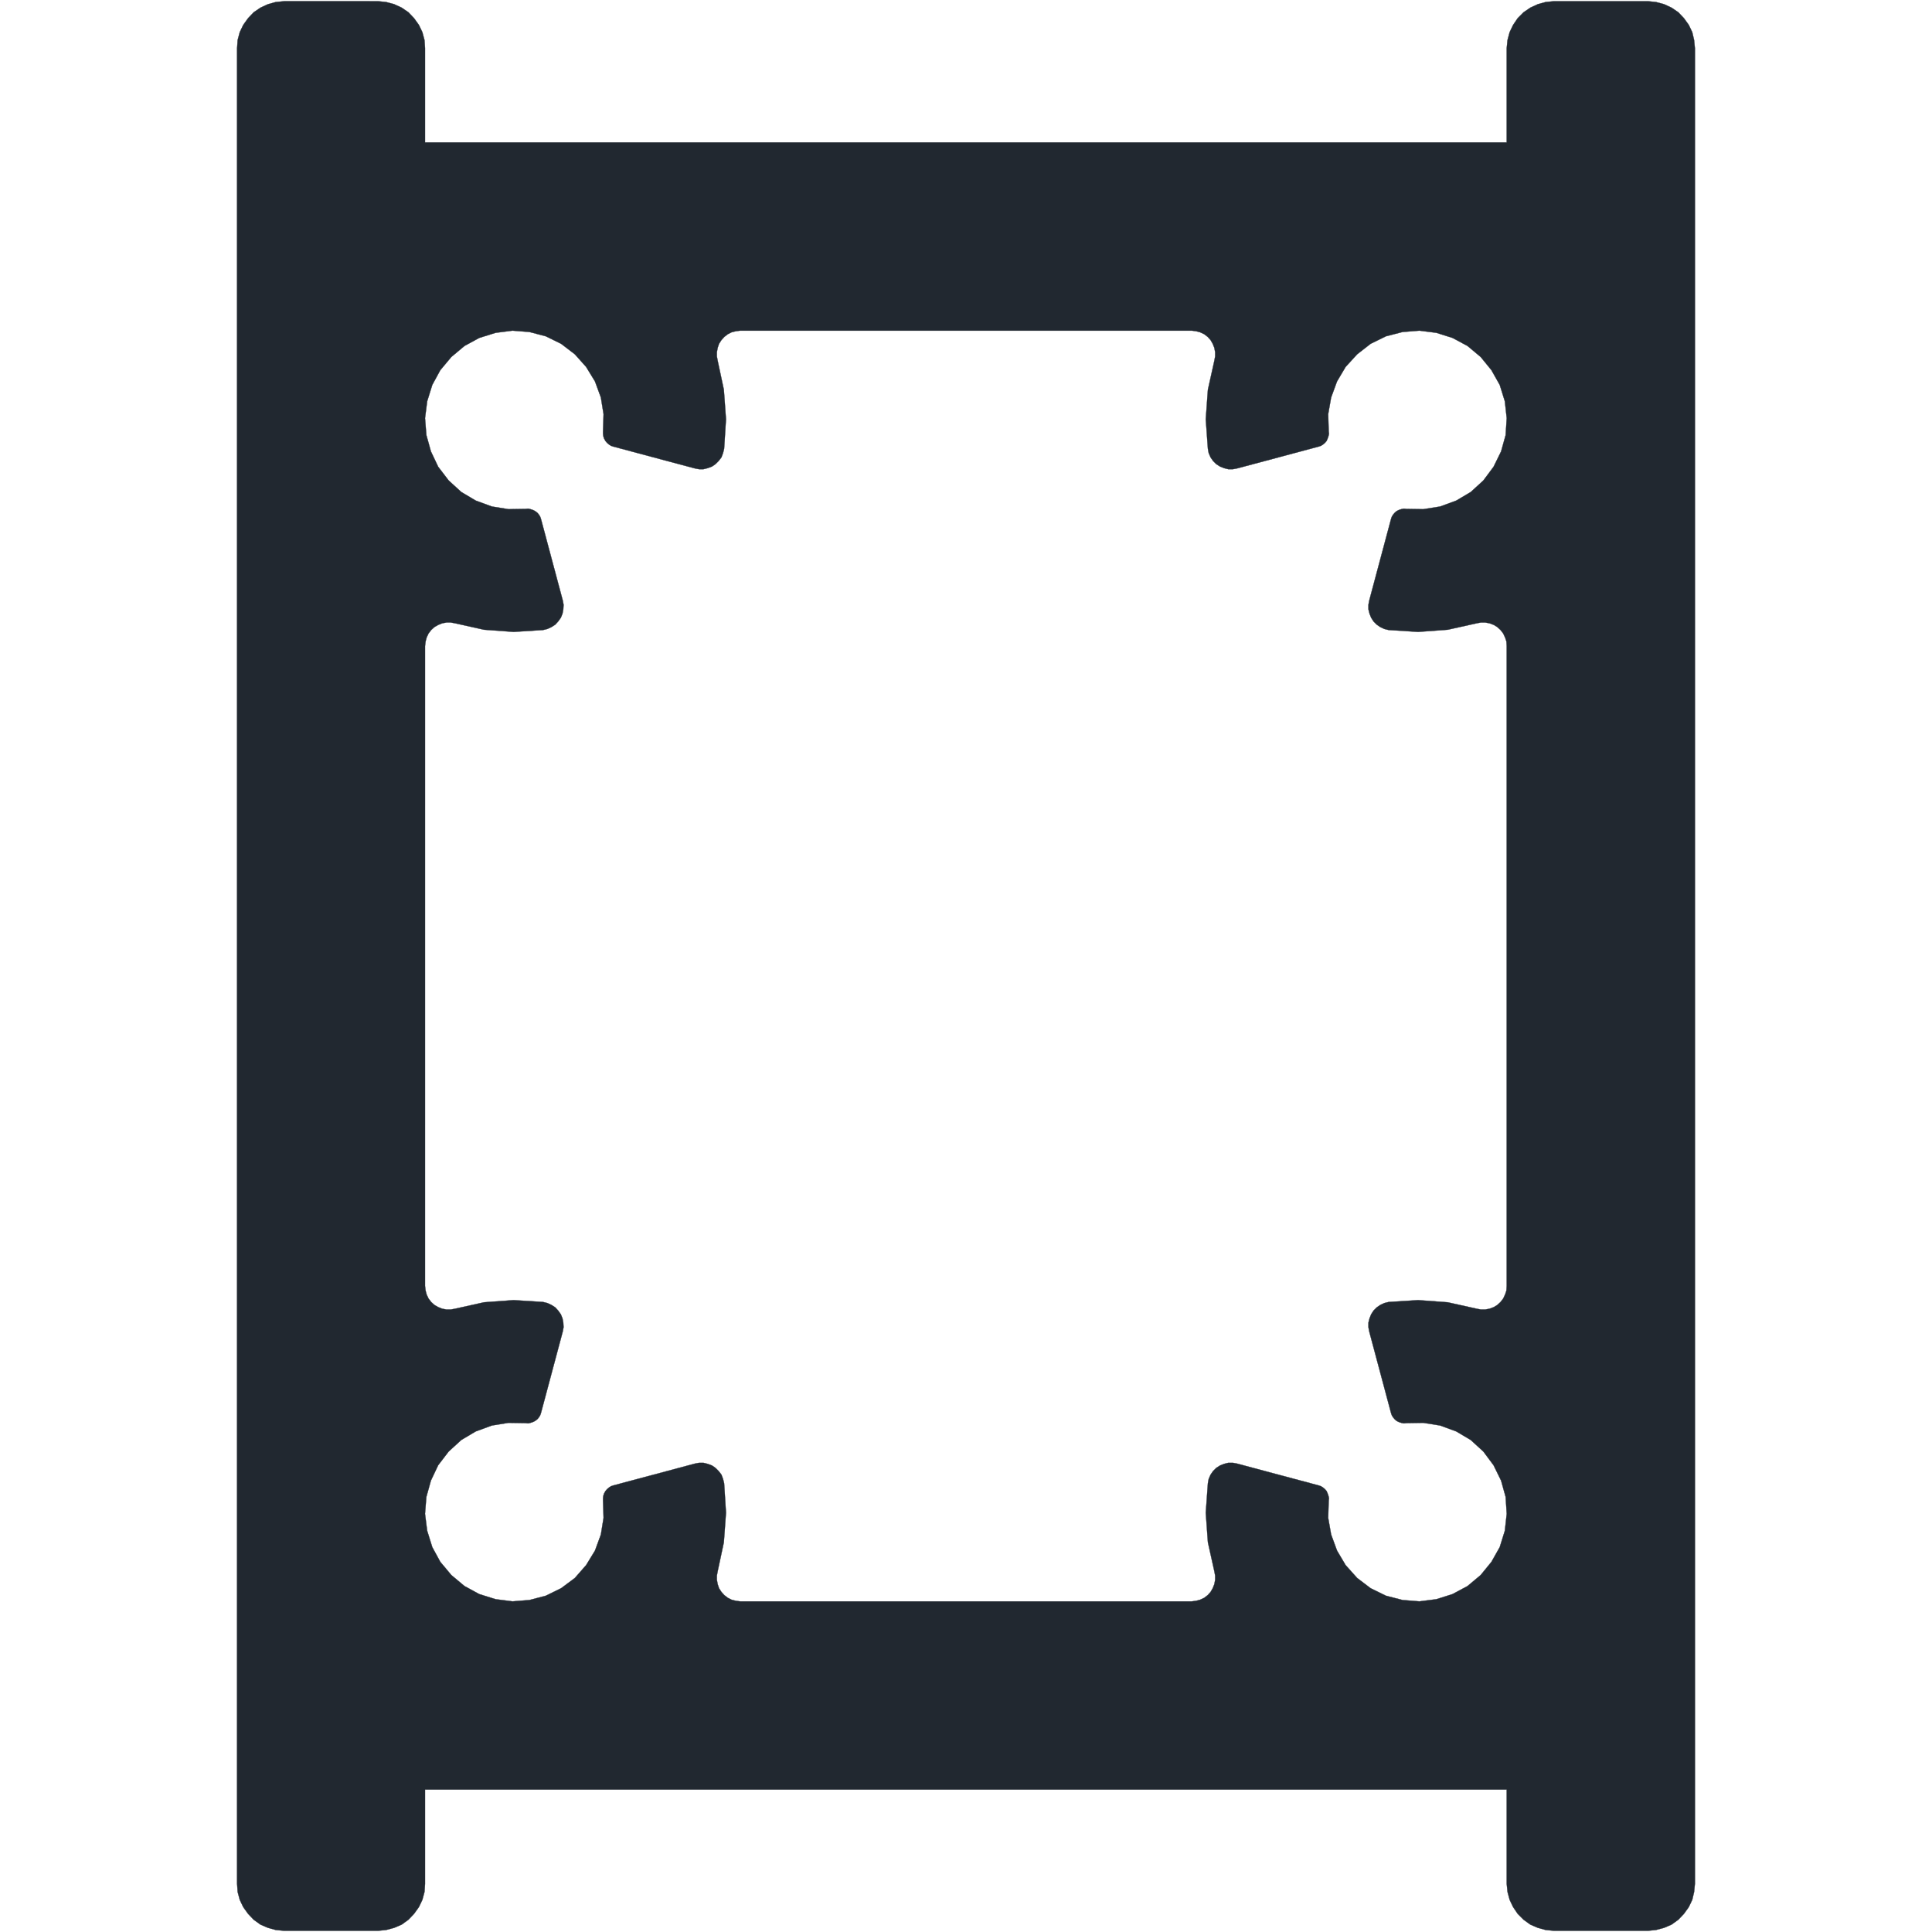 <?xml version="1.0" encoding="UTF-8" standalone="no"?>
<svg
   xmlns:dc="http://purl.org/dc/elements/1.1/"
   xmlns:cc="http://creativecommons.org/ns#"
   xmlns:rdf="http://www.w3.org/1999/02/22-rdf-syntax-ns#"
   xmlns:svg="http://www.w3.org/2000/svg"
   xmlns="http://www.w3.org/2000/svg"
   id="svg1601"
   height="112mm"
   width="112mm"
   version="1.0">
  <defs
     id="defs3" />
  <path
     d="m 62.242,0.271 -1.824,0.178 -1.705,0.471 -1.646,0.764 -1.471,1 -1.236,1.295 -1.059,1.471 -0.764,1.588 -0.471,1.764 -0.119,1.766 V 412.741 l 0.119,1.766 0.471,1.764 0.764,1.59 1.059,1.471 1.236,1.293 1.471,1.059 1.646,0.707 1.705,0.471 1.824,0.176 h 20.588 l 1.766,-0.176 1.764,-0.471 1.648,-0.707 1.469,-1.059 1.236,-1.293 1.059,-1.471 0.766,-1.59 0.471,-1.764 0.117,-1.766 V 392.095 H 330.125 v 20.646 l 0.176,1.766 0.471,1.764 0.766,1.59 1,1.471 1.293,1.293 1.471,1.059 1.646,0.707 1.707,0.471 1.822,0.176 h 20.59 l 1.764,-0.176 1.766,-0.471 1.646,-0.707 1.471,-1.059 1.234,-1.293 1.061,-1.471 0.764,-1.59 0.412,-1.764 0.176,-1.766 V 10.566 l -0.176,-1.766 -0.412,-1.764 -0.764,-1.588 -1.061,-1.471 -1.234,-1.295 -1.471,-1 -1.646,-0.764 -1.766,-0.471 -1.764,-0.178 h -20.59 l -1.822,0.178 -1.707,0.471 -1.646,0.764 -1.471,1 -1.293,1.295 -1,1.471 -0.766,1.588 -0.471,1.764 -0.176,1.766 V 31.212 H 93.125 V 10.566 l -0.117,-1.766 -0.471,-1.764 -0.766,-1.588 -1.059,-1.471 -1.236,-1.295 -1.469,-1 -1.648,-0.764 -1.764,-0.471 -1.766,-0.178 z M 112.301,72.448 l 3.707,0.293 3.588,0.941 3.352,1.648 3,2.293 2.471,2.766 1.941,3.176 1.295,3.529 0.588,3.646 -0.117,3.766 v 0.529 l 0.059,0.529 0.176,0.529 0.295,0.529 0.354,0.412 0.41,0.354 0.471,0.293 0.529,0.178 17.824,4.764 0.941,0.176 h 0.941 l 0.941,-0.234 0.941,-0.354 0.764,-0.529 0.705,-0.705 0.59,-0.766 0.352,-0.941 0.236,-0.939 0.412,-6.471 -0.471,-6.471 -1.354,-6.354 -0.176,-0.941 v -0.941 l 0.176,-0.941 0.295,-0.881 0.529,-0.824 0.646,-0.707 0.764,-0.588 0.824,-0.412 0.941,-0.234 0.941,-0.117 h 98.941 l 0.941,0.117 0.881,0.234 0.883,0.412 0.766,0.588 0.646,0.707 0.471,0.824 0.354,0.881 0.176,0.941 v 0.941 l -0.176,0.941 -1.412,6.354 -0.471,6.471 0.471,6.471 0.176,0.939 0.412,0.941 0.529,0.766 0.705,0.705 0.824,0.529 0.883,0.354 0.941,0.234 h 1 l 0.941,-0.176 17.822,-4.764 0.529,-0.178 0.471,-0.293 0.412,-0.354 0.354,-0.412 0.234,-0.529 0.178,-0.529 0.117,-0.529 -0.059,-0.529 -0.117,-3.766 0.646,-3.646 1.293,-3.529 1.883,-3.176 2.529,-2.766 2.941,-2.293 3.354,-1.648 3.646,-0.941 3.707,-0.293 3.705,0.471 3.529,1.117 3.295,1.764 2.881,2.412 2.354,2.883 1.824,3.236 1.117,3.588 0.412,3.705 -0.236,3.707 -1,3.588 -1.646,3.352 -2.234,3 -2.766,2.529 -3.176,1.883 -3.529,1.295 -3.707,0.588 -3.705,-0.059 -0.529,-0.059 -0.588,0.117 -0.531,0.176 -0.469,0.236 -0.412,0.354 -0.354,0.41 -0.295,0.471 -0.176,0.529 -4.764,17.824 -0.178,0.941 v 1 l 0.236,0.941 0.352,0.883 0.529,0.822 0.707,0.707 0.764,0.529 0.883,0.41 0.941,0.236 6.471,0.412 6.471,-0.471 6.354,-1.412 0.939,-0.176 h 0.941 l 0.941,0.176 0.941,0.354 0.766,0.471 0.705,0.646 0.588,0.764 0.412,0.883 0.295,0.883 0.059,1 v 140.176 l -0.059,1 -0.295,0.883 -0.412,0.883 -0.588,0.764 -0.705,0.648 -0.766,0.471 -0.941,0.352 -0.941,0.178 h -0.941 l -0.939,-0.178 -6.354,-1.41 -6.471,-0.471 -6.471,0.41 -0.941,0.236 -0.883,0.412 -0.764,0.529 -0.707,0.705 -0.529,0.824 -0.352,0.883 -0.236,0.939 v 1 l 0.178,0.941 4.764,17.824 0.176,0.529 0.295,0.471 0.354,0.412 0.412,0.354 0.469,0.234 0.531,0.176 0.588,0.119 0.529,-0.06 3.705,-0.059 3.707,0.59 3.529,1.293 3.176,1.883 2.766,2.529 2.234,3 1.646,3.354 1,3.588 0.236,3.705 -0.412,3.707 -1.117,3.588 -1.824,3.234 -2.354,2.883 -2.881,2.412 -3.295,1.764 -3.529,1.119 -3.705,0.471 -3.707,-0.295 -3.646,-0.941 -3.354,-1.646 -2.941,-2.236 -2.529,-2.822 -1.883,-3.178 -1.293,-3.529 -0.646,-3.646 0.117,-3.766 0.059,-0.529 -0.117,-0.529 -0.178,-0.529 -0.234,-0.529 -0.354,-0.412 -0.412,-0.352 -0.471,-0.295 -0.529,-0.176 -17.822,-4.766 -0.941,-0.176 h -1 l -0.941,0.234 -0.883,0.354 -0.824,0.529 -0.705,0.707 -0.529,0.764 -0.412,0.941 -0.176,0.941 -0.471,6.471 0.471,6.471 1.412,6.352 0.176,0.941 v 0.941 l -0.176,0.941 -0.354,0.883 -0.471,0.822 -0.646,0.707 -0.766,0.588 -0.883,0.412 -0.881,0.234 -0.941,0.119 h -98.941 l -0.941,-0.119 -0.941,-0.234 -0.824,-0.412 -0.764,-0.588 -0.646,-0.707 -0.529,-0.822 -0.295,-0.883 -0.176,-0.941 v -0.941 l 0.176,-0.941 1.354,-6.352 0.471,-6.471 -0.412,-6.471 -0.236,-0.941 -0.352,-0.941 -0.59,-0.764 -0.705,-0.707 -0.764,-0.529 -0.941,-0.354 -0.941,-0.234 h -0.941 l -0.941,0.176 -17.824,4.766 -0.529,0.176 -0.471,0.295 -0.41,0.352 -0.354,0.412 -0.295,0.529 -0.176,0.529 -0.059,0.529 v 0.529 l 0.117,3.766 -0.588,3.646 -1.295,3.529 -1.941,3.178 -2.471,2.822 -3,2.236 -3.352,1.646 -3.588,0.941 -3.707,0.295 -3.705,-0.471 -3.588,-1.119 -3.236,-1.764 -2.883,-2.412 -2.412,-2.883 -1.764,-3.234 -1.117,-3.588 -0.471,-3.707 0.293,-3.705 1,-3.588 1.59,-3.354 2.293,-3 2.766,-2.529 3.176,-1.883 3.529,-1.293 3.646,-0.59 3.766,0.059 0.529,0.06 0.529,-0.119 0.529,-0.176 0.471,-0.234 0.471,-0.354 0.354,-0.412 0.293,-0.471 0.178,-0.529 4.764,-17.824 0.176,-0.941 -0.059,-1 -0.176,-0.939 -0.354,-0.883 -0.588,-0.824 -0.646,-0.705 -0.824,-0.529 -0.883,-0.412 -0.939,-0.236 -6.471,-0.41 -6.471,0.471 -6.354,1.41 -0.941,0.178 h -0.941 l -0.941,-0.178 -0.881,-0.352 -0.824,-0.471 -0.707,-0.648 -0.588,-0.764 -0.412,-0.883 -0.234,-0.883 -0.117,-1 V 141.566 l 0.117,-1 0.234,-0.883 0.412,-0.883 0.588,-0.764 0.707,-0.646 0.824,-0.471 0.881,-0.354 0.941,-0.176 h 0.941 l 0.941,0.176 6.354,1.412 6.471,0.471 6.471,-0.412 0.939,-0.236 0.883,-0.41 0.824,-0.529 0.646,-0.707 0.588,-0.822 0.354,-0.883 0.176,-0.941 0.059,-1 -0.176,-0.941 -4.764,-17.824 -0.178,-0.529 -0.293,-0.471 -0.354,-0.41 -0.471,-0.354 -0.471,-0.236 -0.529,-0.176 -0.529,-0.117 -0.529,0.059 -3.766,0.059 -3.646,-0.588 -3.529,-1.295 -3.176,-1.883 -2.766,-2.529 -2.293,-3 -1.59,-3.352 -1,-3.588 -0.293,-3.707 0.471,-3.705 1.117,-3.588 1.764,-3.236 2.412,-2.883 2.883,-2.412 3.236,-1.764 3.588,-1.117 z"
     style="fill:#212830;fill-opacity:1;stroke:#212830;stroke-width:0.059px;stroke-linecap:round;stroke-linejoin:round;stroke-miterlimit:4;stroke-dasharray:none;stroke-opacity:1"
     id="path1597" />
</svg>
